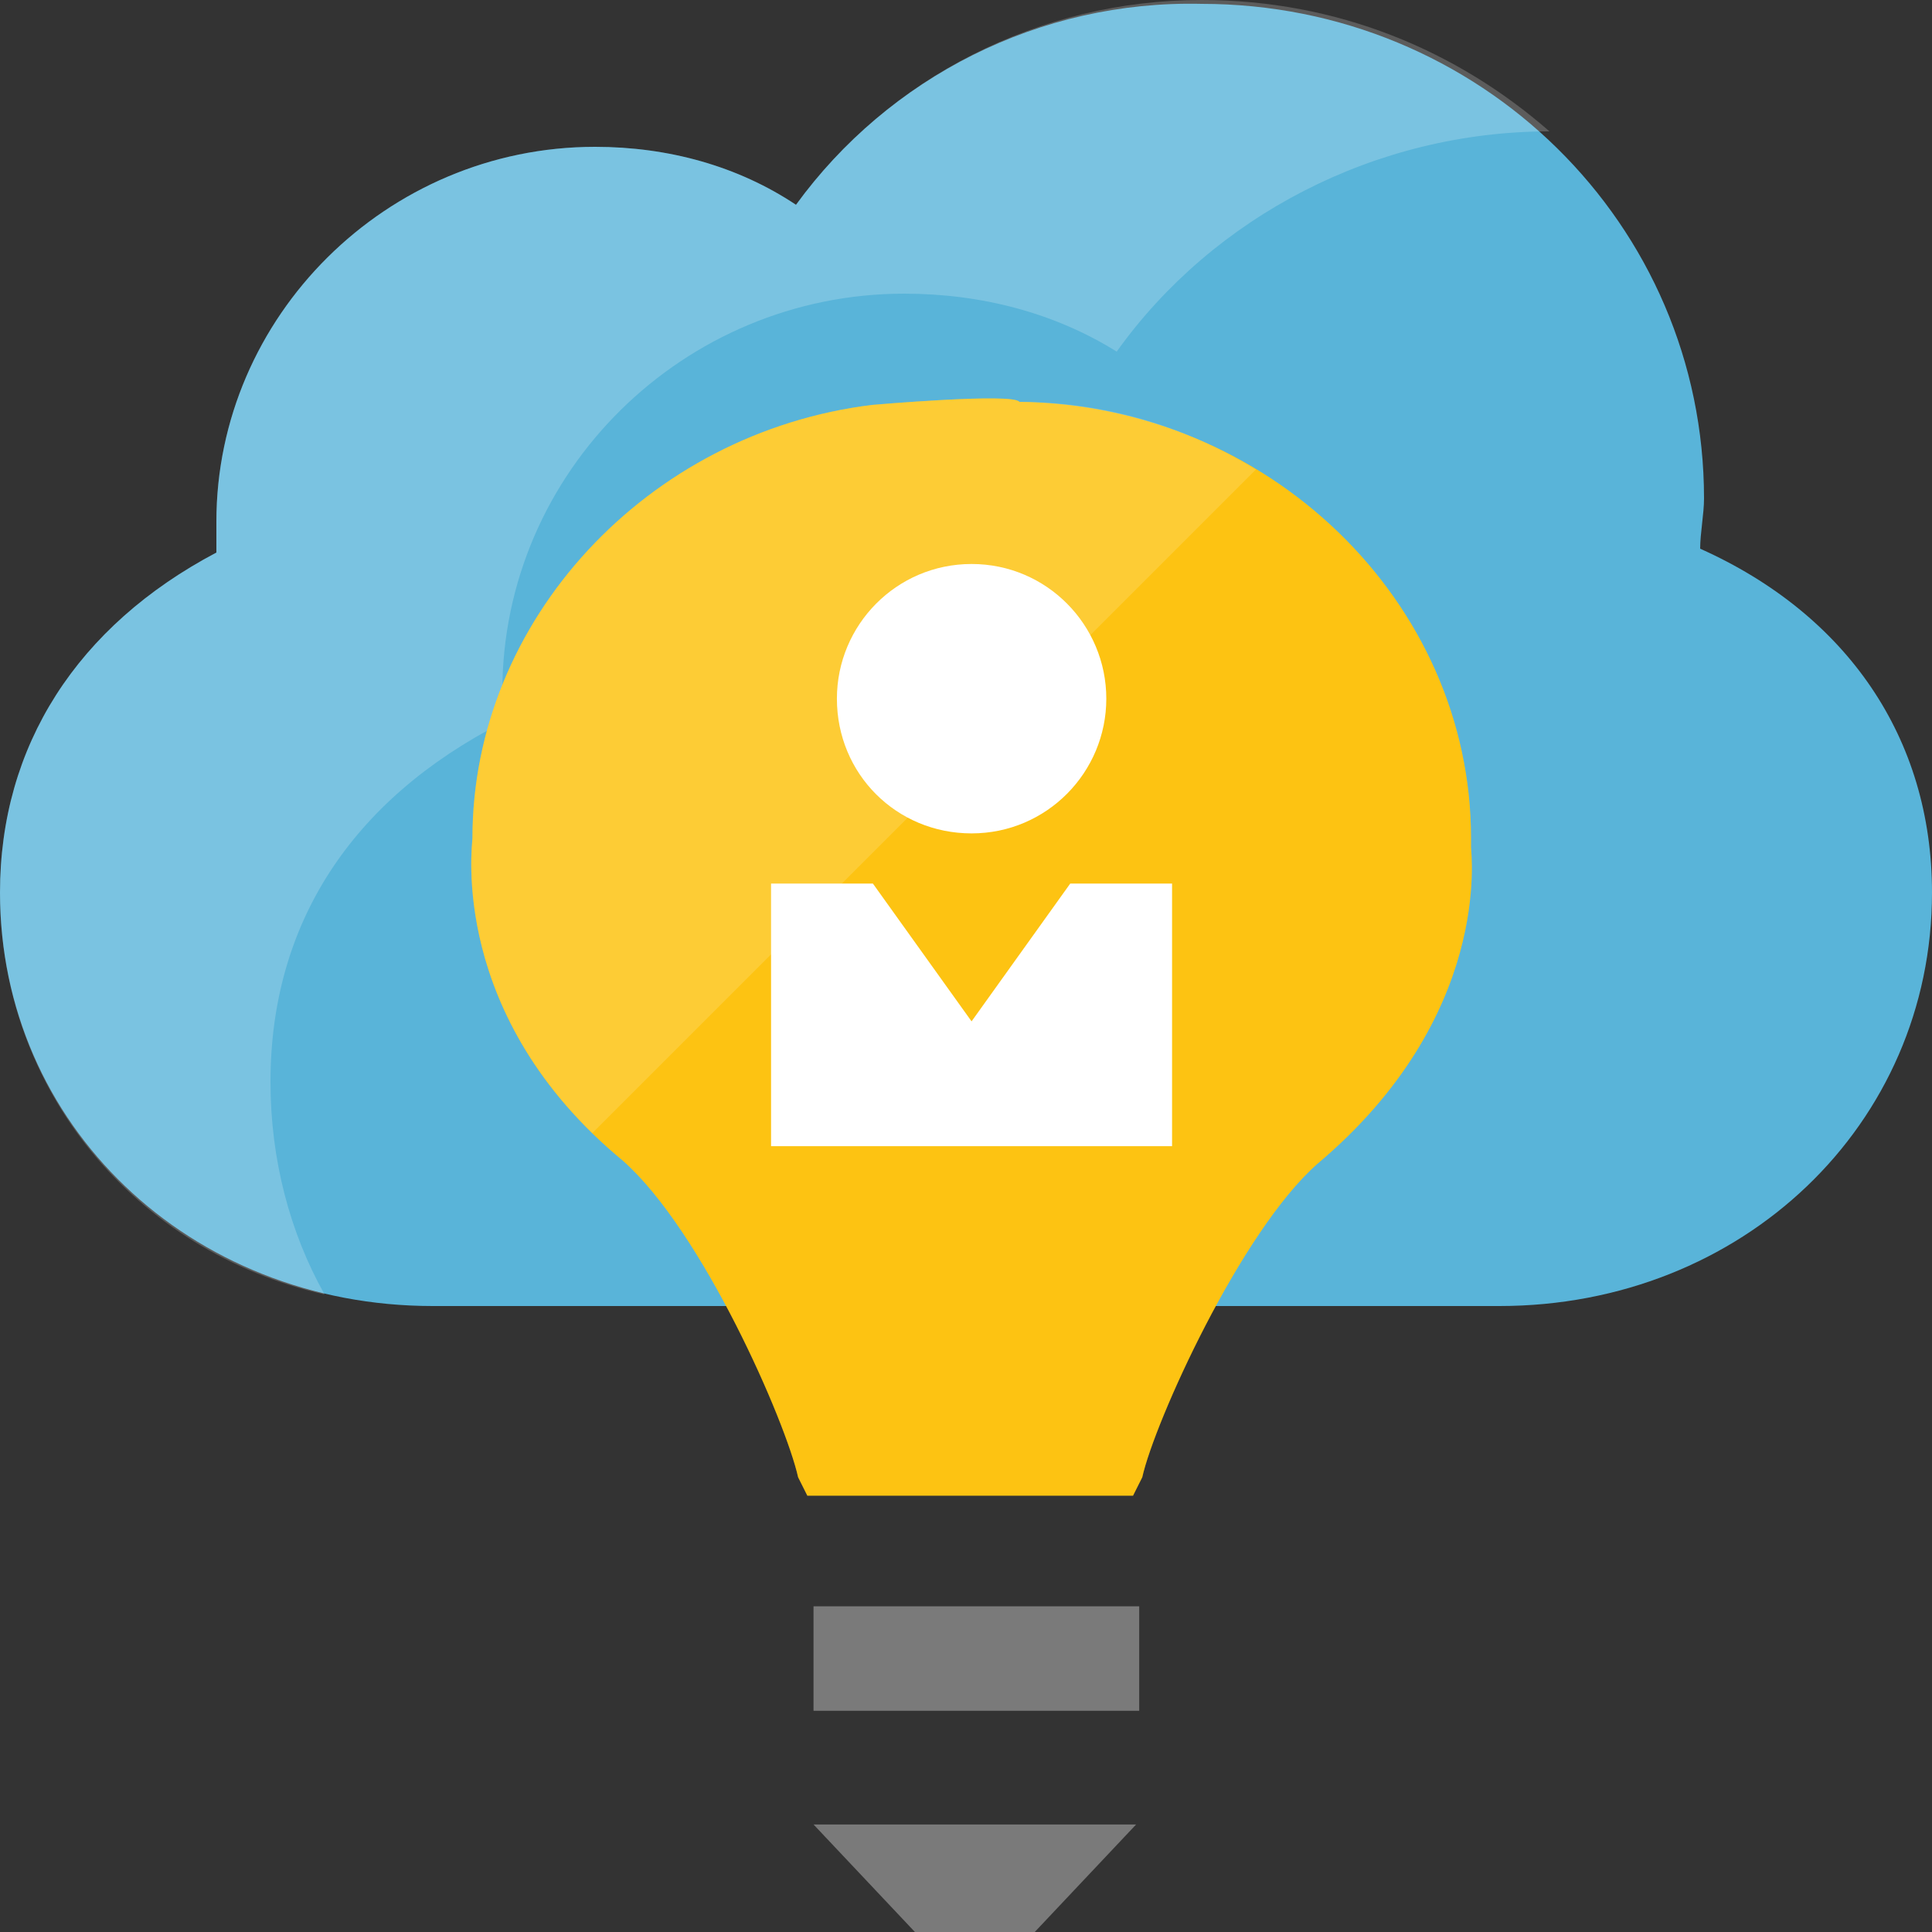 <?xml version="1.0" encoding="utf-8"?>
<svg version="1.1" id="Layer_1" xmlns="http://www.w3.org/2000/svg" xmlns:xlink="http://www.w3.org/1999/xlink" x="0px" y="0px"
	 width="50px" height="50px" viewBox="0 0 50 50" enable-background="new 0 0 50 50" xml:space="preserve">
<rect x="0" y="0" width="50" height="50" fill="#333333" stroke="none"/>
<path fill="#59B4D9" d="M44,14.2c0-0.4,0.1-0.9,0.1-1.3c0-7.1-5.8-12.8-13-12.8C26.9,0,23,2,20.6,5.3c-1.5-1-3.3-1.5-5.2-1.5
	c-5.4,0-9.8,4.4-9.8,9.7v0.8C2,16.2,0,19.3,0,23.1c0,6,4.9,10.7,11.2,10.7h27.6c6.3,0,11.2-4.7,11.2-10.7C50,19.1,47.8,15.9,44,14.2
	z"/>
<path opacity="0.2" fill="#FFFFFF" enable-background="new    " d="M7,28c0-4.1,2.1-7.3,6-9.3v-0.8c0-5.7,4.7-10.3,10.4-10.3
	c2,0,3.9,0.5,5.5,1.5c2.5-3.5,6.7-5.7,11.2-5.7l0,0c-2.4-2.1-5.5-3.4-9-3.4C26.9,0,23,2,20.6,5.3c-1.5-1-3.3-1.5-5.2-1.5
	c-5.4,0-9.8,4.4-9.8,9.7v0.8C2,16.2,0,19.3,0,23.1c0,5.1,3.5,9.3,8.4,10.4C7.5,31.9,7,30,7,28z"/>
<path fill="#FCD116" d="M38.07,21.93L38.07,21.93v-0.239c0-6.123-5.248-11.212-11.689-11.291c-0.159-0.239-3.817,0.08-3.817,0.08
	l0,0c-5.805,0.716-10.337,5.566-10.337,11.212c0,0.159-0.636,4.612,3.896,8.349c2.067,1.829,4.214,6.759,4.532,8.19l0.239,0.477
	h8.429l0.239-0.477c0.318-1.431,2.545-6.361,4.532-8.111C38.627,26.304,38.07,22.089,38.07,21.93z"/>
<path opacity="0.2" fill="#FF8C00" d="M38.07,21.93L38.07,21.93v-0.239c0-6.123-5.248-11.212-11.689-11.291
	c-0.159-0.239-3.817,0.08-3.817,0.08l0,0c-5.805,0.716-10.337,5.566-10.337,11.212c0,0.159-0.636,4.612,3.896,8.349
	c2.067,1.829,4.214,6.759,4.532,8.19l0.239,0.477h8.429l0.239-0.477c0.318-1.431,2.545-6.361,4.532-8.111
	C38.627,26.304,38.07,22.089,38.07,21.93z"/>
<rect x="21.054" y="41.571" fill="#7A7A7A" width="8.429" height="2.704"/>
<polygon fill="#7A7A7A" points="23.678,50 26.779,50 29.403,47.217 21.054,47.217 "/>
<path fill="#FFFFFF" d="M28.631,18.082c0,1.905-1.54,3.486-3.486,3.486s-3.486-1.54-3.486-3.486c0-1.905,1.54-3.486,3.486-3.486
	S28.631,16.177,28.631,18.082"/>
<polygon fill="#FFFFFF" points="27.698,22.866 25.144,26.433 22.59,22.866 19.955,22.866 19.955,29.662 30.333,29.662 
	30.333,22.866 "/>
<g opacity="0.15" enable-background="new    ">
	<path fill="#FFFFFF" d="M26.381,10.4c-0.159-0.239-3.817,0.08-3.817,0.08c-5.805,0.716-10.337,5.566-10.337,11.212
		c0,0.159-0.557,4.055,3.101,7.634L32.504,12.15C30.675,11.037,28.608,10.4,26.381,10.4z"/>
</g>
</svg>
